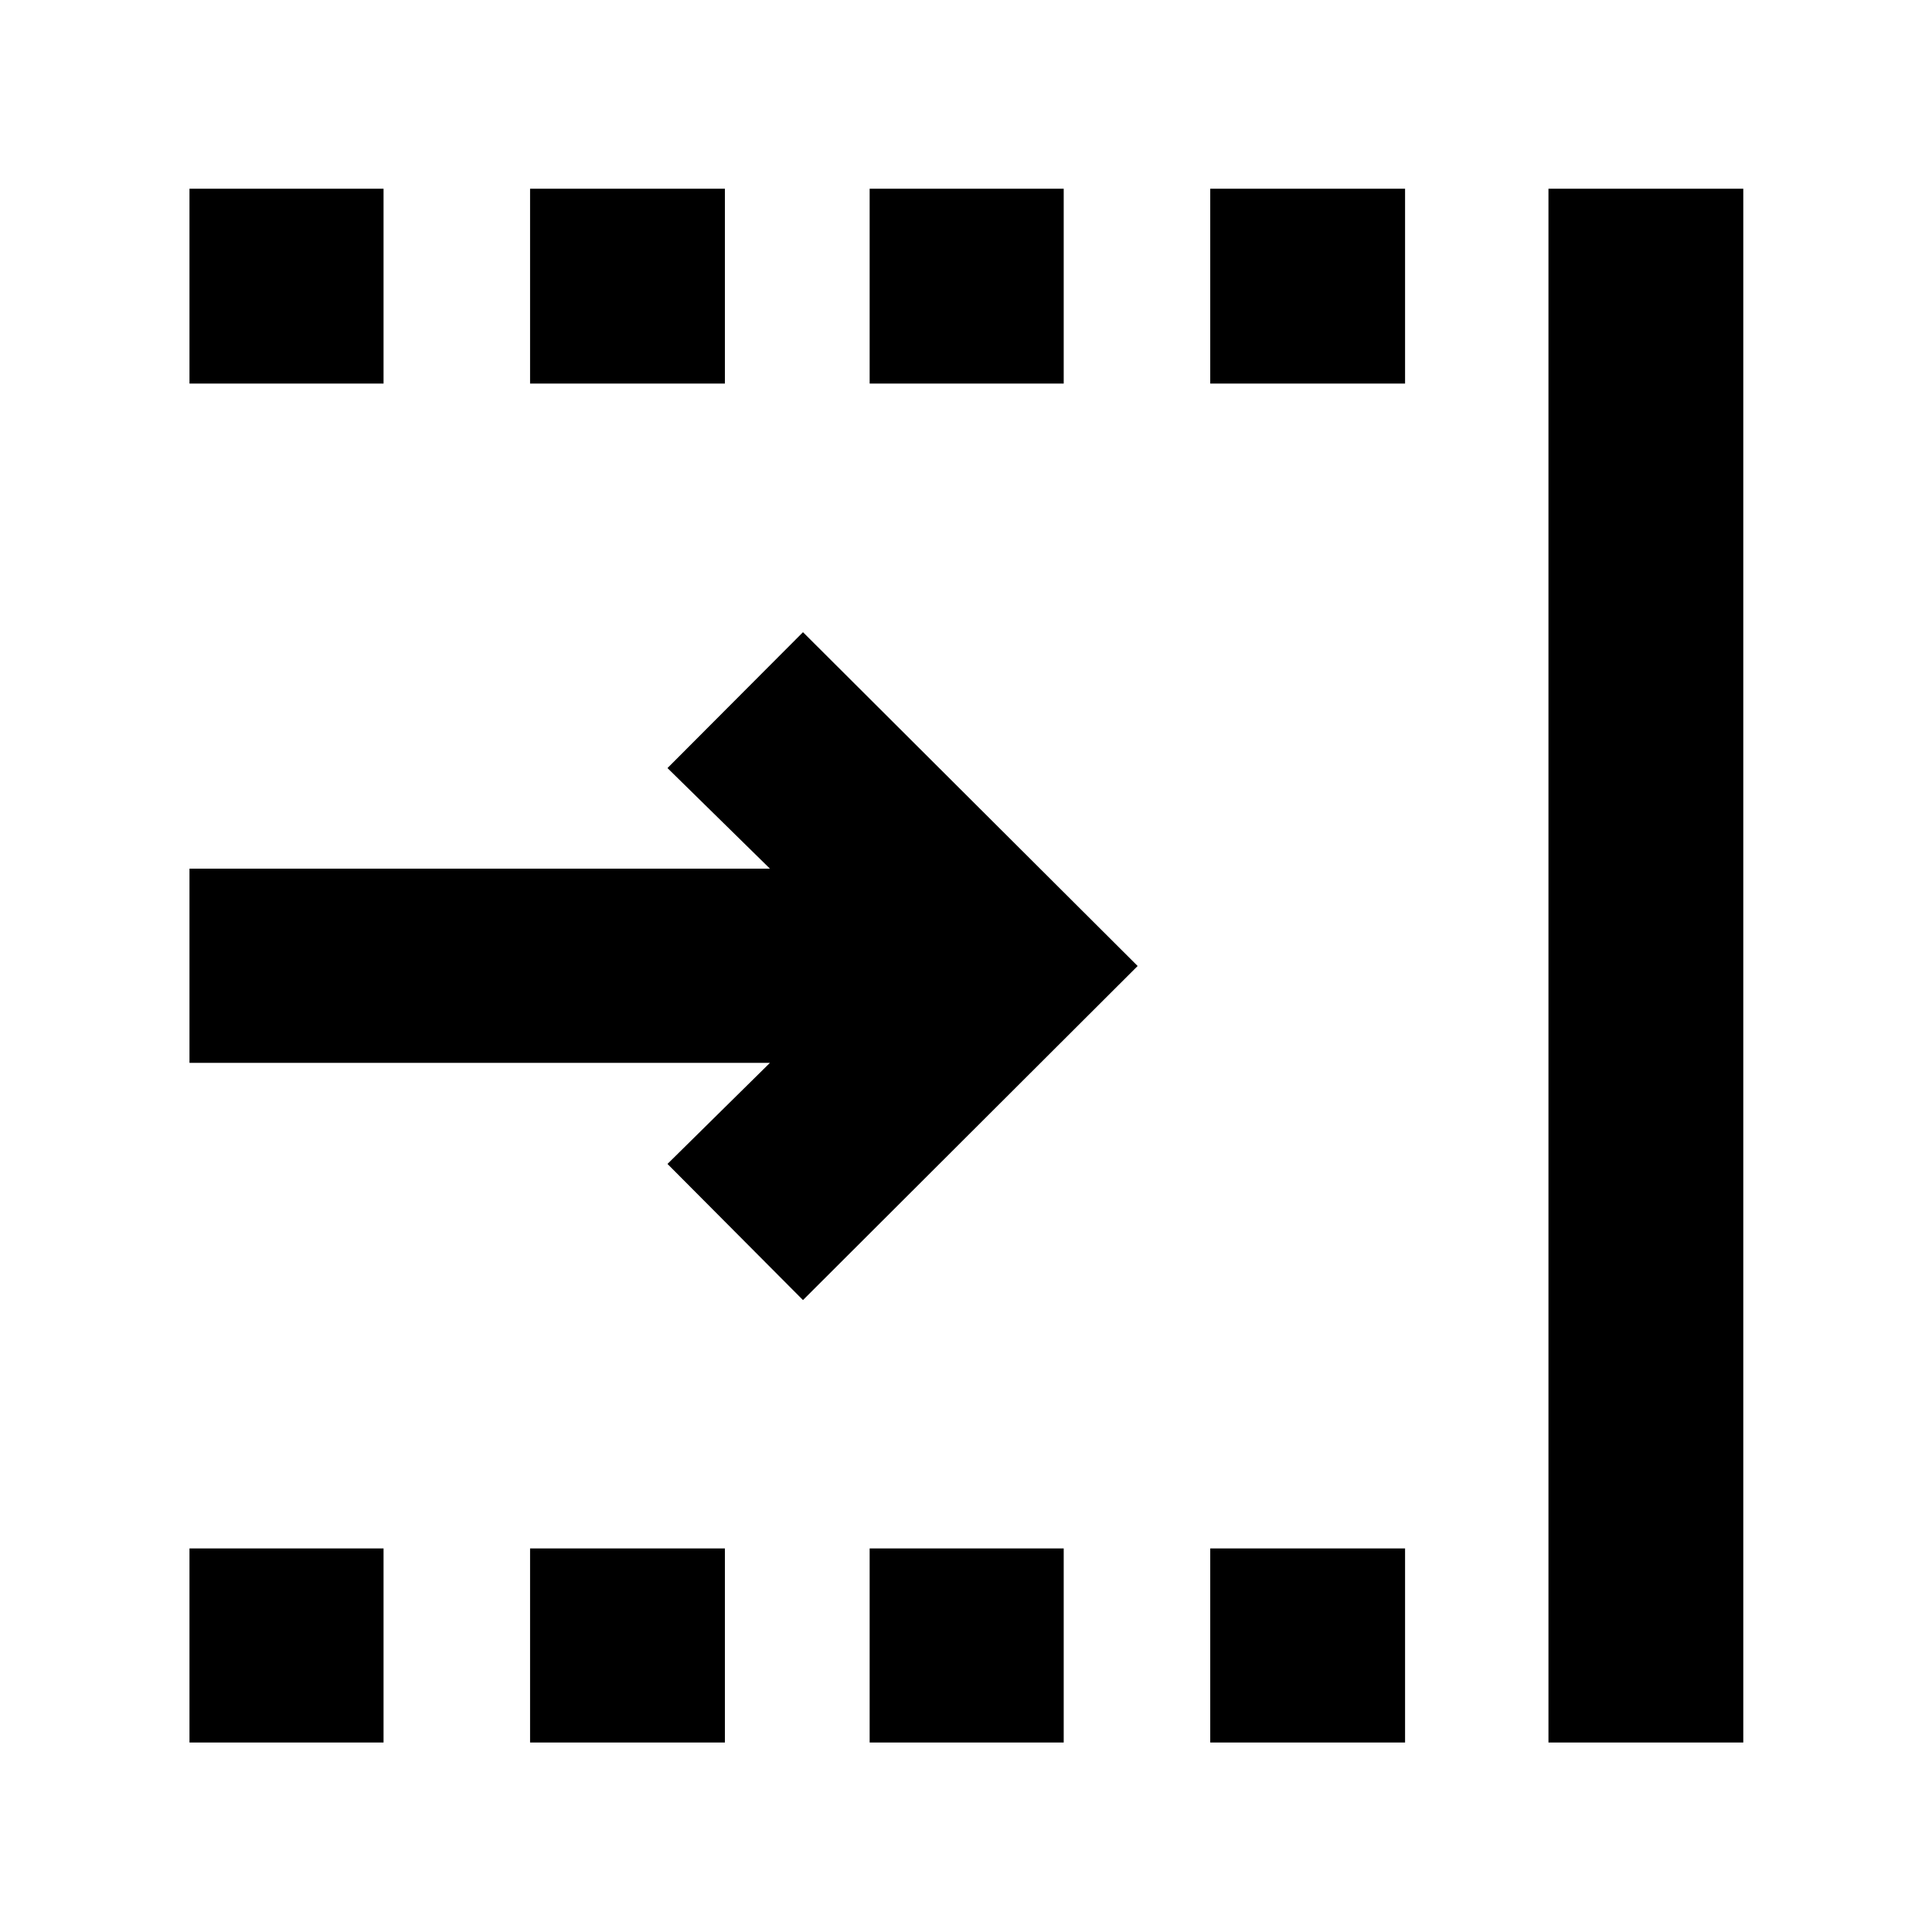 <svg xmlns="http://www.w3.org/2000/svg" height="40" viewBox="0 -960 960 960" width="40"><path d="M94.15-94.15v-96.43h96.43v96.43H94.15Zm0-675.27v-96.81h96.43v96.81H94.15ZM263.39-94.15v-96.43h96.81v96.43h-96.81Zm0-675.27v-96.81h96.81v96.81h-96.81ZM432.12-94.15v-96.43h96.43v96.43h-96.43Zm169.24 0v-96.43h96.81v96.43h-96.81Zm0-675.27v-96.81h96.81v96.81h-96.81ZM769.42-94.15v-772.08h96.81v772.08h-96.81ZM399-314l-67.33-67.65 50.92-50.23H94.15v-96.48h288.44l-50.92-49.99L399-645.87 565.29-480 399-314Zm33.12-455.42v-96.81h96.43v96.81h-96.43Z"/></svg>